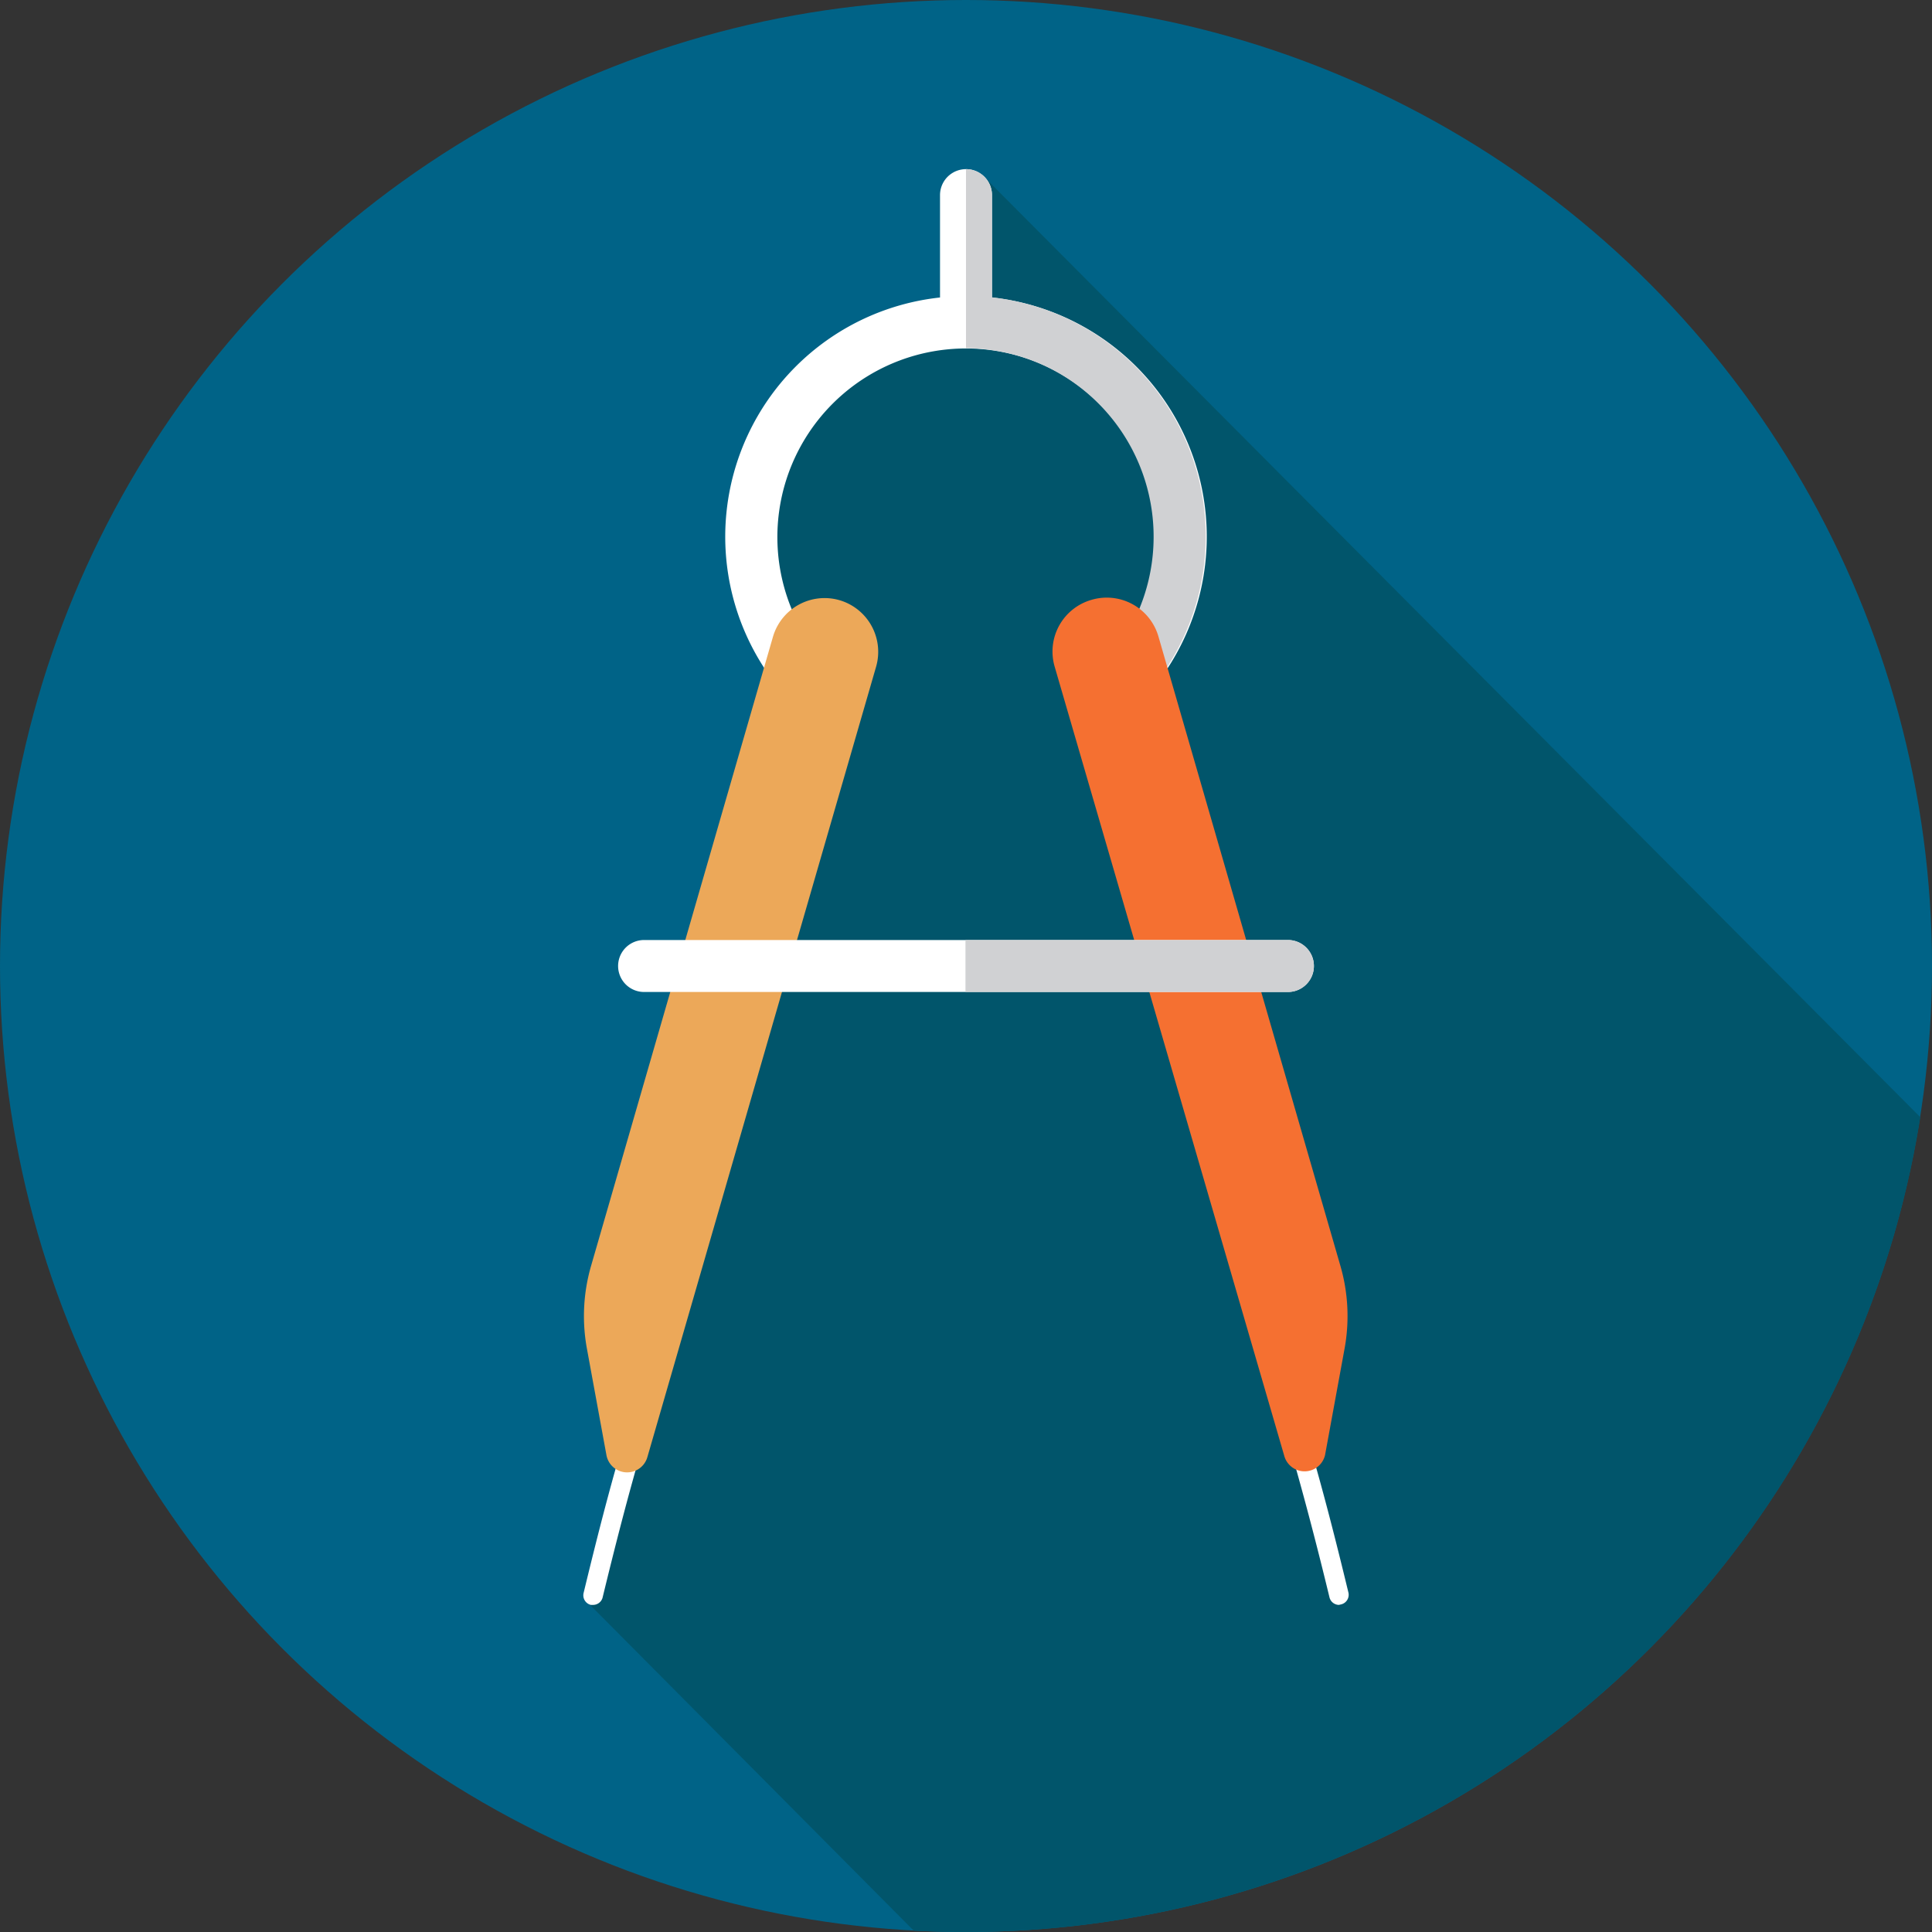 <svg xmlns="http://www.w3.org/2000/svg" viewBox="0 0 74.36 74.36"><rect x="0" y="0" width="74.36" height="74.36" fill="#333333" stroke="none"/><defs><style>.cls-1{fill:#006387;}.cls-2{fill:#01556b;}.cls-3{fill:#fff;}.cls-4{fill:#d0d1d3;}.cls-5{fill:#eca859;}.cls-6{fill:#f57031;}</style></defs><title>Asset 3</title><g id="Layer_2" data-name="Layer 2"><g id="Capa_1" data-name="Capa 1"><g id="_Group_" data-name="&lt;Group&gt;"><g id="_Group_2" data-name="&lt;Group&gt;"><circle id="_Path_" data-name="&lt;Path&gt;" class="cls-1" cx="37.18" cy="37.18" r="37.18"/><path id="_Path_2" data-name="&lt;Path&gt;" class="cls-2" d="M73.91,43,37.78,6.71l-.61,5.56H33.85L29.12,17v7l2.15,2.88-.35.95-.43,4.9.26,1.86L22.65,61.71,35.17,74.31q1,.05,2,.05A37.19,37.19,0,0,0,73.91,43Z"/><path id="_Path_3" data-name="&lt;Path&gt;" class="cls-3" d="M38.18,11.45V7.51a1,1,0,1,0-2,0v3.94a9.26,9.26,0,0,0-6.7,14.36,1,1,0,1,0,1.66-1.11,7.26,7.26,0,1,1,12.08,0,1,1,0,0,0,1.66,1.11,9.26,9.26,0,0,0-6.7-14.36Z"/><path id="_Path_4" data-name="&lt;Path&gt;" class="cls-4" d="M38.18,11.45V7.51a1,1,0,0,0-1-1h0V13.4h0a7.26,7.26,0,0,1,6,11.29,1,1,0,0,0,1.66,1.11,9.26,9.26,0,0,0-6.7-14.36Z"/><path id="_Path_5" data-name="&lt;Path&gt;" class="cls-3" d="M22.83,61.77h-.09a.38.38,0,0,1-.28-.45c.45-1.86,1-4.07,1.66-6.25a.38.38,0,1,1,.72.22c-.65,2.17-1.2,4.36-1.65,6.21A.38.38,0,0,1,22.83,61.77Z"/><path id="_Path_6" data-name="&lt;Path&gt;" class="cls-5" d="M23.34,56l-.75-4.09a6.94,6.94,0,0,1,.16-3.19l7-24.21a2.07,2.07,0,0,1,2.56-1.41h0a2.07,2.07,0,0,1,1.41,2.56L24.92,56.07A.81.81,0,0,1,23.34,56Z"/><path id="_Path_7" data-name="&lt;Path&gt;" class="cls-3" d="M51.53,61.77a.38.38,0,0,1-.36-.29c-.45-1.86-1-4-1.65-6.21a.38.38,0,0,1,.72-.22c.66,2.19,1.21,4.39,1.66,6.25a.38.38,0,0,1-.28.45Z"/><path id="_Path_8" data-name="&lt;Path&gt;" class="cls-6" d="M51,56l.75-4.09a6.94,6.94,0,0,0-.16-3.19l-7-24.21A2.07,2.07,0,0,0,42,23.09h0a2.07,2.07,0,0,0-1.41,2.56l8.85,30.42A.81.81,0,0,0,51,56Z"/><path id="_Path_9" data-name="&lt;Path&gt;" class="cls-3" d="M49.57,38.18H24.79a1,1,0,1,1,0-2H49.57a1,1,0,1,1,0,2Z"/><path id="_Path_10" data-name="&lt;Path&gt;" class="cls-4" d="M49.57,36.18H37.16v2H49.57a1,1,0,1,0,0-2Z"/></g></g></g></g></svg>